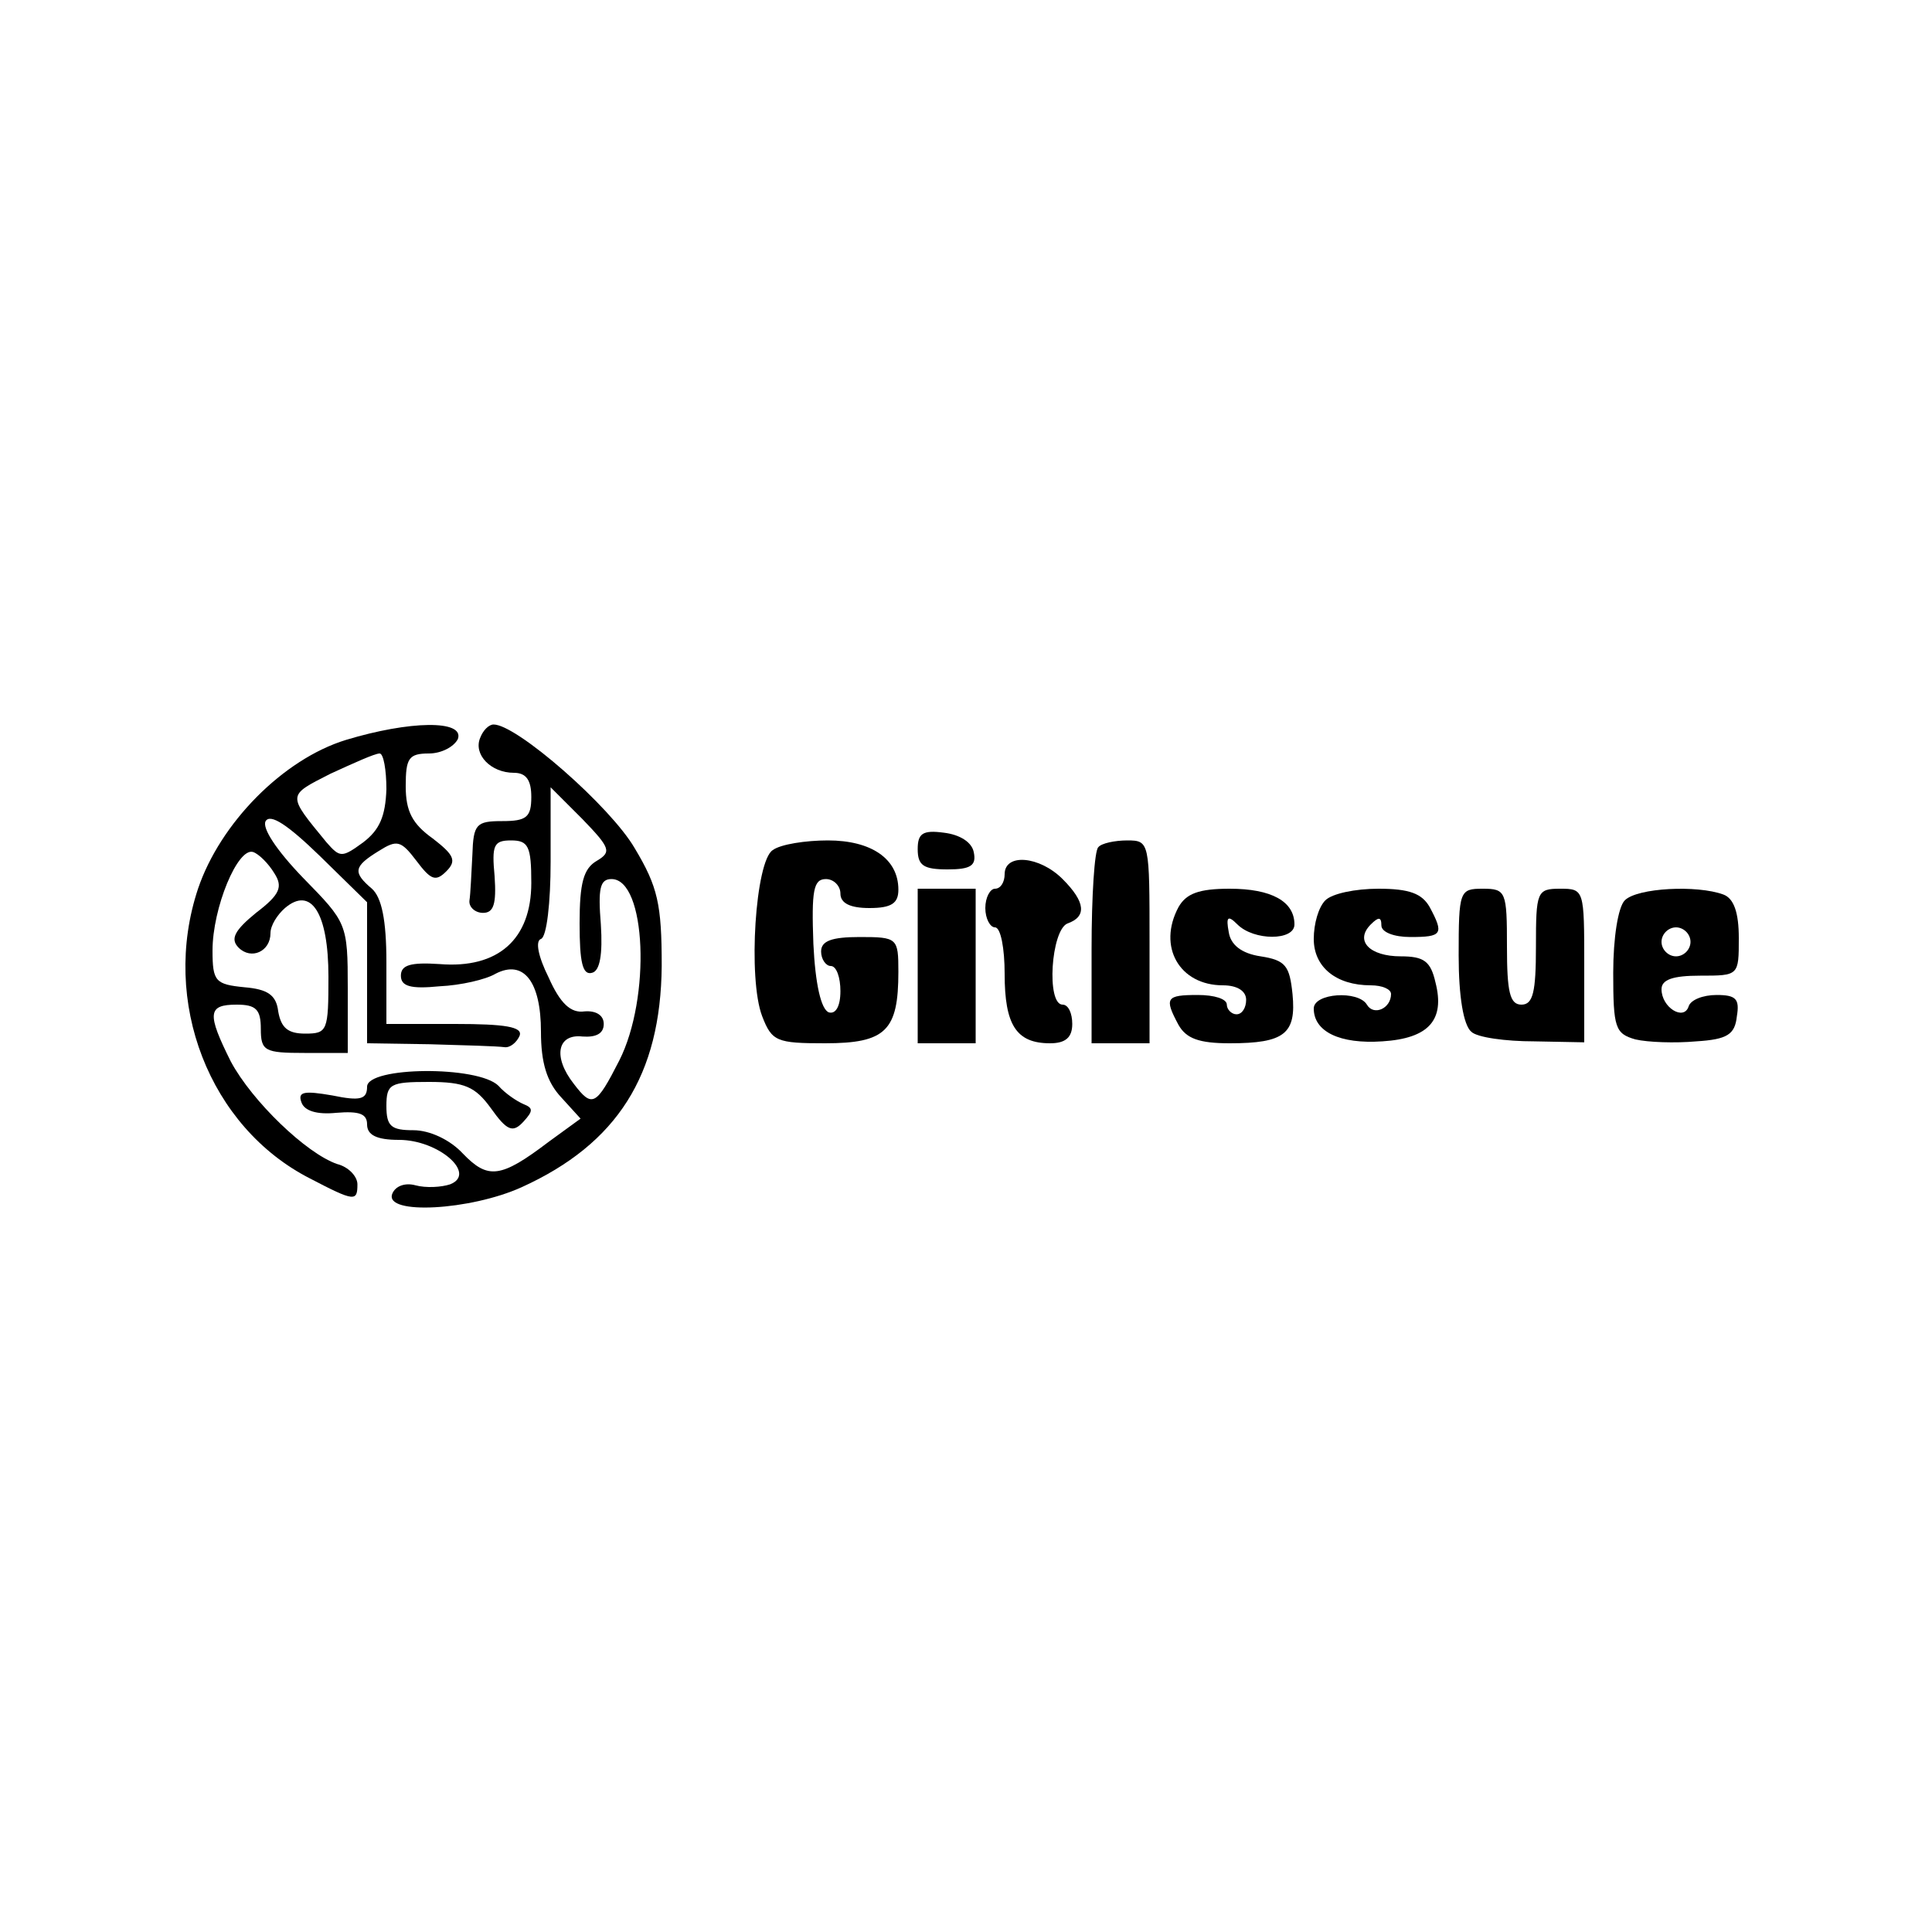 <?xml version="1.0" standalone="no"?>
<!DOCTYPE svg PUBLIC "-//W3C//DTD SVG 20010904//EN"
 "http://www.w3.org/TR/2001/REC-SVG-20010904/DTD/svg10.dtd">
<svg version="1.0" xmlns="http://www.w3.org/2000/svg"
 width="200pt" height="200pt" viewBox="0 0 200 200"
 preserveAspectRatio="xMidYMid meet">

<g transform="translate(0,200) scale(0.1,-0.1)"
fill="#000000" stroke="none">
<path d="M358 1234 c-65 -20 -130 -86 -153 -154 -39 -117 12 -247 116 -300 46
-24 49 -24 49 -6 0 8 -9 18 -21 21 -32 11 -88 65 -110 106 -25 50 -24 59 6 59
20 0 25 -5 25 -25 0 -23 4 -25 45 -25 l45 0 0 67 c0 67 -1 68 -46 114 -28 29
-43 52 -39 59 5 8 23 -4 56 -36 l49 -48 0 -73 0 -73 65 -1 c36 -1 70 -2 77 -3
6 -1 13 5 16 12 3 9 -15 12 -67 12 l-71 0 0 64 c0 44 -5 67 -15 76 -20 17 -19
23 7 39 19 12 23 11 39 -10 15 -20 20 -22 31 -11 11 11 8 17 -14 34 -21 15
-28 28 -28 54 0 29 3 34 24 34 13 0 26 7 30 15 7 20 -50 19 -116 -1z m42 -51
c-1 -28 -7 -42 -24 -55 -22 -16 -24 -16 -38 0 -41 50 -41 48 4 71 24 11 46 21
51 21 4 0 7 -17 7 -37z m-116 -87 c9 -14 6 -22 -19 -41 -22 -18 -27 -27 -18
-36 13 -13 33 -4 33 15 0 8 7 19 15 26 27 23 45 -5 45 -71 0 -56 -1 -59 -24
-59 -18 0 -25 6 -28 23 -2 17 -11 23 -35 25 -30 3 -33 6 -33 38 0 44 26 107
42 102 6 -2 16 -12 22 -22z"/>
<path d="M497 1236 c-7 -17 11 -36 35 -36 13 0 18 -8 18 -25 0 -21 -5 -25 -30
-25 -27 0 -30 -3 -31 -35 -1 -19 -2 -41 -3 -47 -1 -7 6 -13 14 -13 11 0 14 9
12 38 -3 32 -1 37 17 37 18 0 21 -6 21 -44 0 -58 -34 -89 -95 -84 -30 2 -40
-1 -40 -12 0 -11 10 -14 40 -11 22 1 48 7 58 13 29 15 47 -8 47 -60 0 -32 6
-52 21 -68 l20 -22 -33 -24 c-50 -38 -63 -39 -89 -12 -13 14 -34 24 -51 24
-23 0 -28 4 -28 25 0 23 4 25 44 25 37 0 48 -5 64 -27 17 -24 23 -26 34 -14
10 11 10 14 0 18 -7 3 -19 11 -26 19 -21 21 -136 20 -136 -1 0 -13 -7 -15 -36
-9 -29 5 -36 4 -32 -7 3 -9 16 -13 36 -11 24 2 32 -1 32 -12 0 -11 10 -16 33
-16 41 0 81 -35 53 -46 -9 -3 -25 -4 -36 -1 -11 3 -21 -1 -24 -9 -8 -22 81
-17 134 7 99 45 144 116 145 229 0 64 -4 82 -28 122 -25 43 -122 128 -146 128
-5 0 -11 -6 -14 -14z m121 -127 c-14 -8 -18 -23 -18 -65 0 -40 3 -54 13 -51 8
2 11 19 9 50 -3 37 -1 47 11 47 36 0 41 -123 8 -188 -24 -47 -28 -49 -47 -24
-22 28 -17 52 9 49 14 -1 22 3 22 13 0 9 -8 14 -20 13 -14 -2 -25 8 -37 35
-11 22 -14 38 -8 40 6 2 10 38 10 80 l0 77 33 -33 c29 -30 30 -34 15 -43z"/>
<path d="M950 1121 c0 -17 6 -21 31 -21 24 0 30 4 27 18 -2 10 -14 18 -31 20
-22 3 -27 -1 -27 -17z"/>
<path d="M800 1120 c-18 -11 -26 -133 -11 -172 10 -26 15 -28 65 -28 63 0 76
13 76 74 0 35 -1 36 -40 36 -29 0 -40 -4 -40 -15 0 -8 5 -15 10 -15 6 0 10
-12 10 -26 0 -16 -5 -24 -12 -22 -8 3 -14 29 -16 71 -2 55 0 67 13 67 8 0 15
-7 15 -15 0 -10 10 -15 30 -15 23 0 30 5 30 19 0 32 -28 51 -73 51 -23 0 -49
-4 -57 -10z"/>
<path d="M1137 1123 c-4 -3 -7 -51 -7 -105 l0 -98 30 0 30 0 0 105 c0 103 0
105 -23 105 -13 0 -27 -3 -30 -7z"/>
<path d="M1040 1095 c0 -8 -4 -15 -10 -15 -5 0 -10 -9 -10 -20 0 -11 5 -20 10
-20 6 0 10 -22 10 -48 0 -53 12 -72 47 -72 16 0 23 6 23 20 0 11 -4 20 -10 20
-17 0 -12 77 5 84 20 7 19 22 -5 46 -24 24 -60 27 -60 5z"/>
<path d="M950 1000 l0 -80 30 0 30 0 0 80 0 80 -30 0 -30 0 0 -80z"/>
<path d="M1220 1061 c-22 -41 1 -81 46 -81 15 0 24 -6 24 -15 0 -8 -4 -15 -10
-15 -5 0 -10 5 -10 10 0 6 -13 10 -30 10 -33 0 -35 -3 -20 -31 8 -14 21 -19
53 -19 57 0 69 10 65 51 -3 29 -7 35 -33 39 -20 3 -31 12 -33 25 -3 16 -1 18
9 8 17 -17 59 -17 59 0 0 24 -24 37 -67 37 -32 0 -45 -5 -53 -19z"/>
<path d="M1372 1068 c-7 -7 -12 -24 -12 -40 0 -29 23 -48 59 -48 12 0 21 -4
21 -9 0 -15 -18 -23 -25 -11 -9 15 -55 12 -55 -4 0 -24 27 -37 71 -34 48 3 65
22 55 61 -5 22 -12 27 -36 27 -32 0 -48 16 -31 33 8 8 11 8 11 -1 0 -7 13 -12
30 -12 33 0 35 3 20 31 -8 14 -21 19 -53 19 -24 0 -48 -5 -55 -12z"/>
<path d="M1510 1011 c0 -43 5 -72 13 -79 6 -6 36 -10 65 -10 l52 -1 0 80 c0
78 0 79 -25 79 -24 0 -25 -3 -25 -60 0 -47 -3 -60 -15 -60 -12 0 -15 13 -15
60 0 57 -1 60 -25 60 -24 0 -25 -2 -25 -69z"/>
<path d="M1682 1068 c-7 -7 -12 -39 -12 -75 0 -57 2 -63 23 -69 13 -3 41 -4
63 -2 32 2 40 7 42 26 3 18 -1 22 -21 22 -14 0 -27 -5 -29 -12 -5 -15 -28 -1
-28 18 0 10 12 14 40 14 40 0 40 0 40 39 0 26 -5 41 -16 45 -27 10 -89 7 -102
-6z m68 -43 c0 -8 -7 -15 -15 -15 -8 0 -15 7 -15 15 0 8 7 15 15 15 8 0 15 -7
15 -15z"/>
</g>
</svg>
